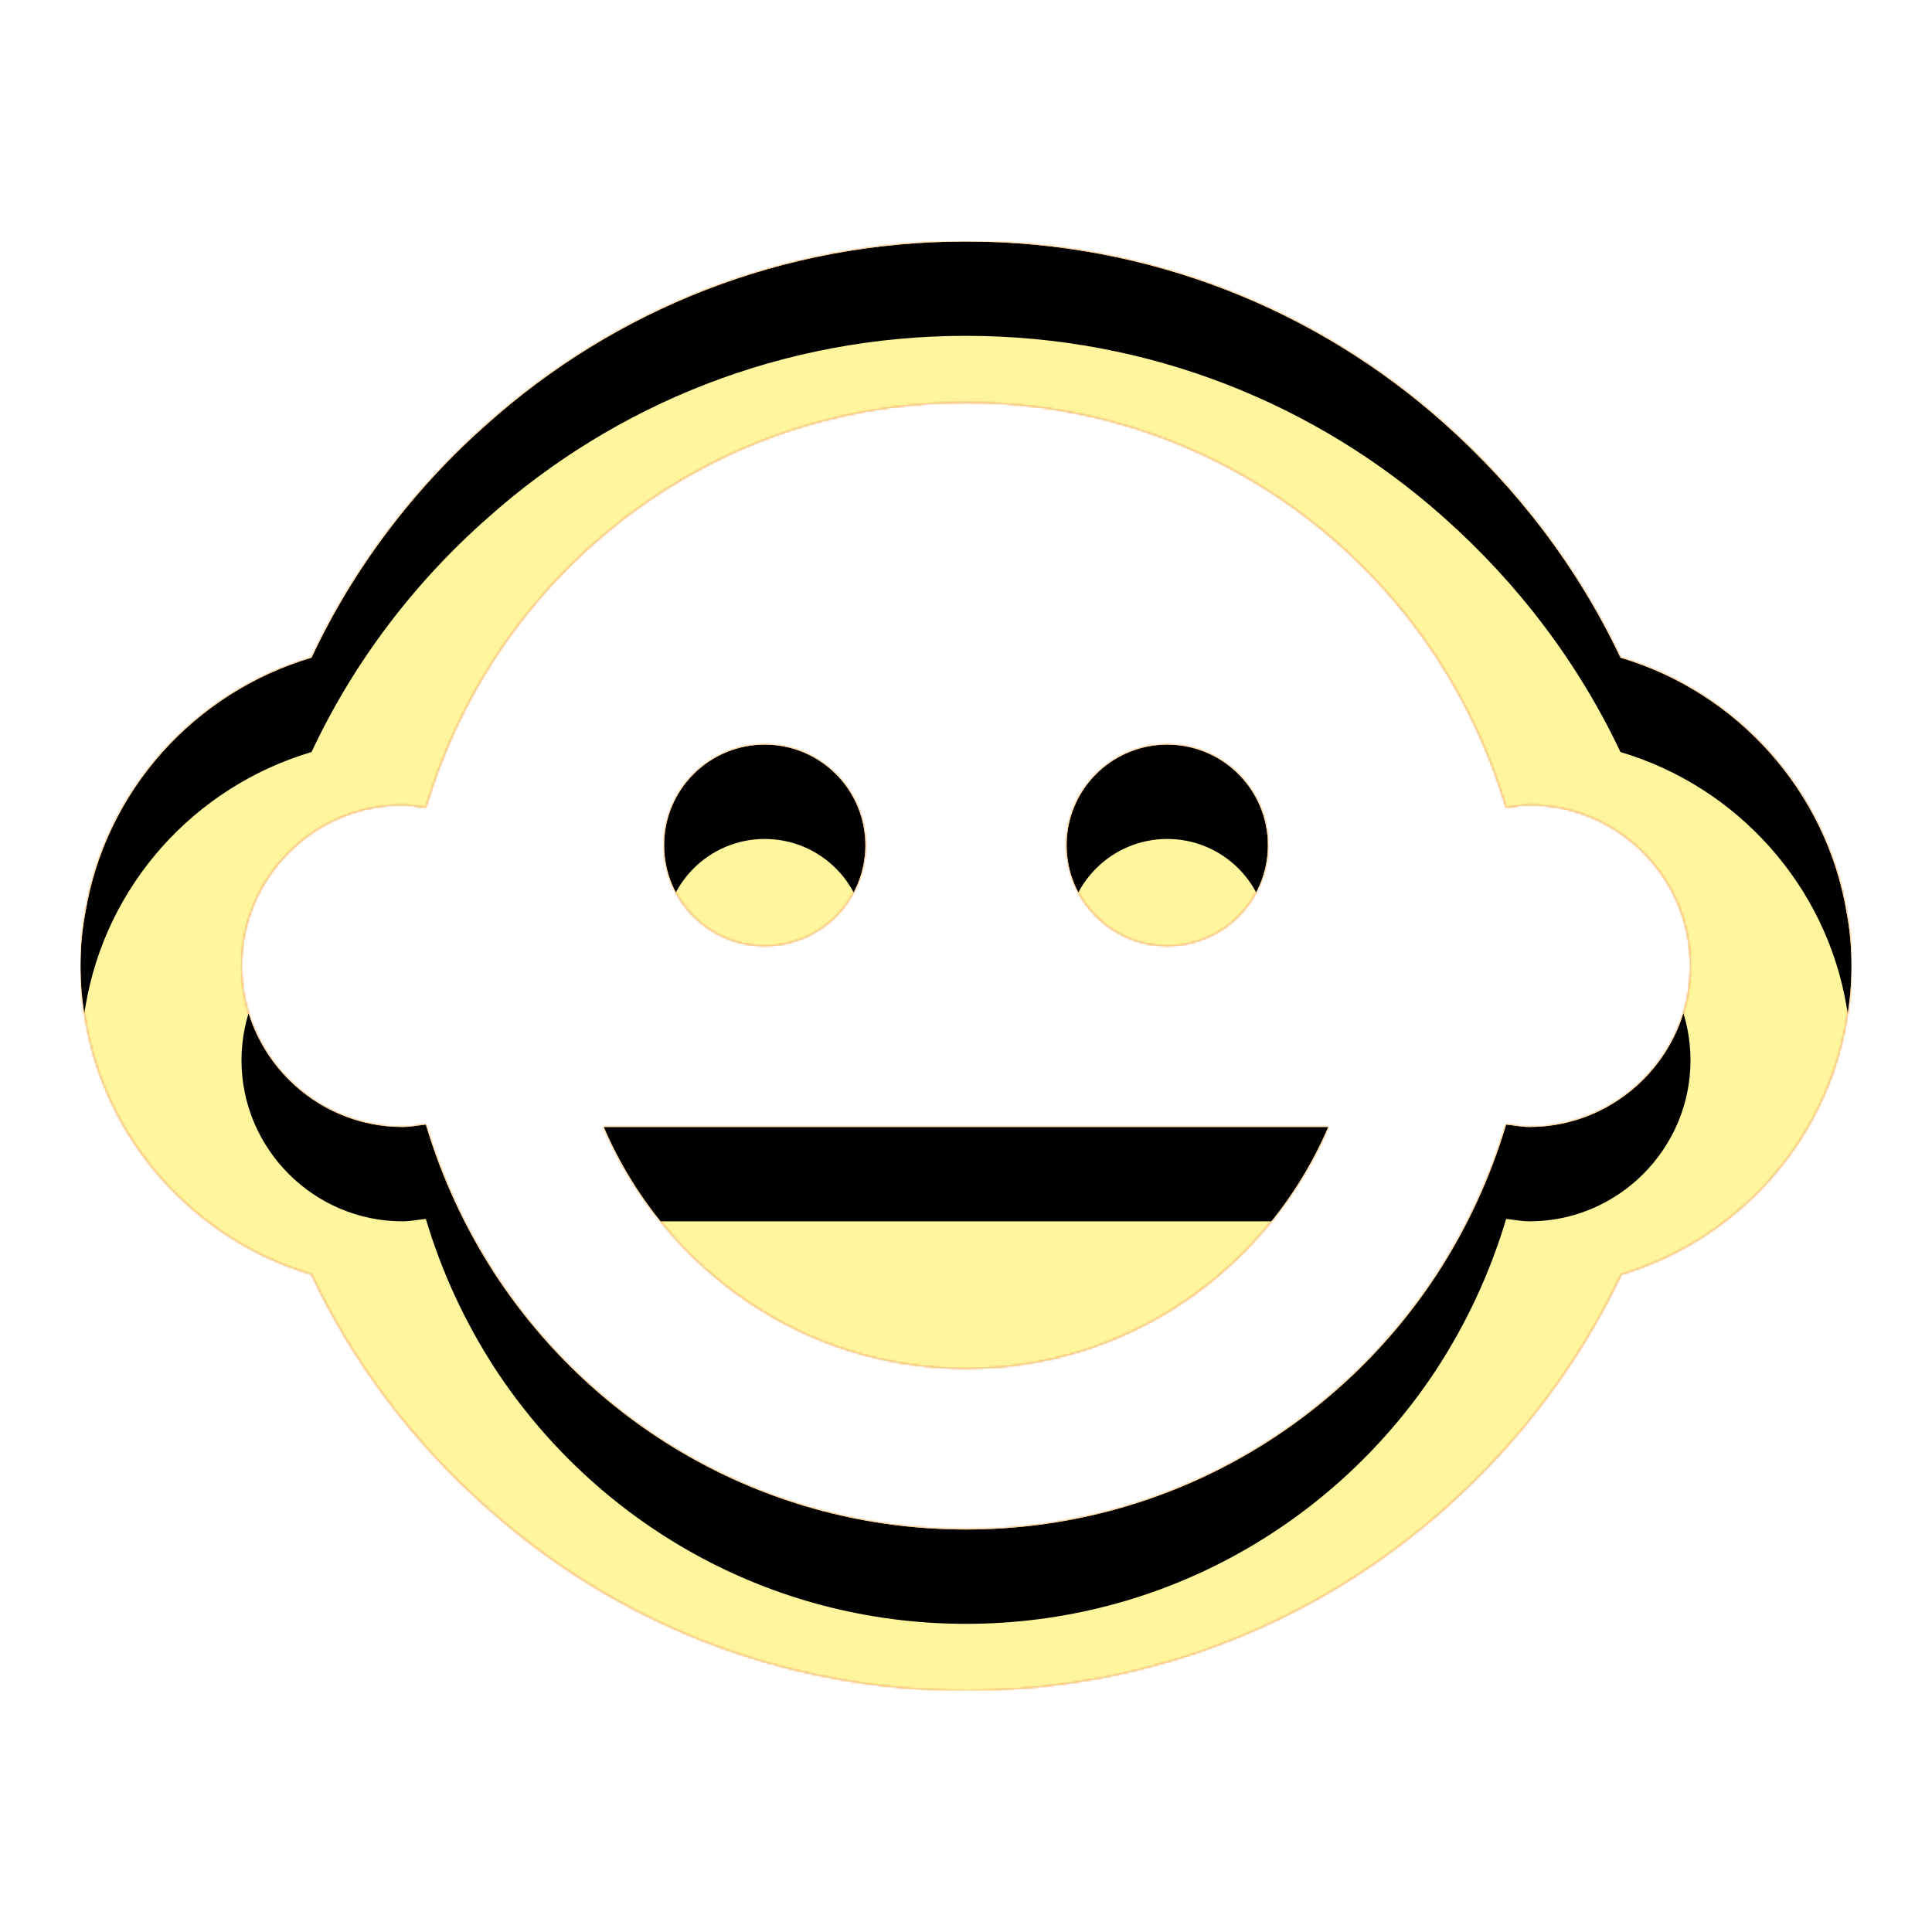 <svg version="1.1" xmlns="http://www.w3.org/2000/svg" xmlns:xlink="http://www.w3.org/1999/xlink" viewBox="0,0,1024,1024">
	<!-- Color names: teamapps-color-1, teamapps-color-2, teamapps-color-3 -->
	<desc>child_care icon - Licensed under Apache License v2.0 (http://www.apache.org/licenses/LICENSE-2.0) - Created with Iconfu.com - Derivative work of Material icons (Copyright Google Inc.)</desc>
	<defs>
		<clipPath id="clip-hZZtYQKB">
			<path d="M565.33,448c0,-29.46 23.88,-53.33 53.34,-53.33c29.46,0 53.33,23.87 53.33,53.33c0,29.46 -23.87,53.33 -53.33,53.33c-29.46,0 -53.34,-23.87 -53.34,-53.33zM352,448c0,-29.46 23.87,-53.33 53.33,-53.33c29.46,0 53.34,23.87 53.34,53.33c0,29.46 -23.88,53.33 -53.34,53.33c-29.46,0 -53.33,-23.87 -53.33,-53.33zM859.31,675.41c-22.19,46.93 -54.19,89.18 -92.59,123.31c-67.84,60.59 -157.01,97.28 -254.72,97.28c-97.71,0 -186.88,-36.69 -254.29,-97.28c-38.4,-34.13 -70.4,-75.95 -92.59,-123.31c-61.87,-18.35 -109.22,-70.82 -119.89,-135.25c-1.71,-8.96 -2.56,-18.35 -2.56,-28.16c0,-9.81 0.85,-19.2 2.56,-28.16c10.67,-64.85 58.02,-116.9 119.89,-135.25c22.19,-47.36 54.19,-89.6 93.44,-124.16c67.41,-60.16 156.16,-96.43 253.44,-96.43c97.28,0 186.03,36.27 253.44,96.43c38.83,34.56 70.83,76.37 93.44,124.16c61.87,18.35 109.22,70.82 119.89,135.25c1.71,8.96 2.56,18.35 2.56,28.16c0,9.81 -0.85,19.2 -2.56,28.16c-10.67,64.85 -58.02,116.9 -119.46,135.25zM896,512c0,-46.93 -38.4,-85.33 -85.33,-85.33c-4.27,0 -8.11,0.85 -12.38,1.28c-8.53,-28.59 -20.9,-55.04 -36.69,-79.36c-53.33,-81.49 -145.07,-135.26 -249.6,-135.26c-104.53,0 -196.27,53.77 -249.6,135.26c-15.79,24.32 -28.16,50.77 -36.69,79.36c-4.27,-0.43 -8.11,-1.28 -12.38,-1.28c-46.93,0 -85.33,38.4 -85.33,85.33c0,46.93 38.4,85.33 85.33,85.33c4.27,0 8.11,-0.85 12.38,-1.28c8.53,28.59 20.9,55.04 36.69,79.36c53.33,81.49 145.07,135.26 249.6,135.26c104.53,0 196.27,-53.77 249.6,-135.26c15.79,-24.32 28.16,-50.77 36.69,-79.36c4.27,0.43 8.11,1.28 12.38,1.28c46.93,0 85.33,-38.4 85.33,-85.33zM704,597.33c-32.43,75.52 -106.24,128 -192,128c-85.76,0 -159.57,-52.48 -192,-128z"/>
		</clipPath>
		<radialGradient cx="0" cy="0" r="1448.15" id="color-2WS6iqlo" gradientUnits="userSpaceOnUse">
			<stop offset="0.07" stop-color="#ffffff"/>
			<stop offset="0.75" stop-color="#000000"/>
		</radialGradient>
		<linearGradient x1="0" y1="1024" x2="1024" y2="0" id="color-nehrzOB2" gradientUnits="userSpaceOnUse">
			<stop offset="0.2" stop-color="#000000"/>
			<stop offset="0.8" stop-color="#ffffff"/>
		</linearGradient>
		<filter id="filter-FXGMlk4H" x="0%" y="0%" width="100%" height="100%" color-interpolation-filters="sRGB">
			<feColorMatrix values="1 0 0 0 0 0 1 0 0 0 0 0 1 0 0 0 0 0 0.05 0" in="SourceGraphic"/>
			<feOffset dy="20"/>
			<feGaussianBlur stdDeviation="11" result="blur0"/>
			<feColorMatrix values="1 0 0 0 0 0 1 0 0 0 0 0 1 0 0 0 0 0 0.07 0" in="SourceGraphic"/>
			<feOffset dy="30"/>
			<feGaussianBlur stdDeviation="20" result="blur1"/>
			<feMerge>
				<feMergeNode in="blur0"/>
				<feMergeNode in="blur1"/>
			</feMerge>
		</filter>
		<filter id="filter-lS1n8o1q" color-interpolation-filters="sRGB">
			<feOffset/>
		</filter>
		<mask id="mask-3BG6PQ50">
			<path d="M565.33,448c0,-29.46 23.88,-53.33 53.34,-53.33c29.46,0 53.33,23.87 53.33,53.33c0,29.46 -23.87,53.33 -53.33,53.33c-29.46,0 -53.34,-23.87 -53.34,-53.33zM352,448c0,-29.46 23.87,-53.33 53.33,-53.33c29.46,0 53.34,23.87 53.34,53.33c0,29.46 -23.88,53.33 -53.34,53.33c-29.46,0 -53.33,-23.87 -53.33,-53.33zM859.31,675.41c-22.19,46.93 -54.19,89.18 -92.59,123.31c-67.84,60.59 -157.01,97.28 -254.72,97.28c-97.71,0 -186.88,-36.69 -254.29,-97.28c-38.4,-34.13 -70.4,-75.95 -92.59,-123.31c-61.87,-18.35 -109.22,-70.82 -119.89,-135.25c-1.71,-8.96 -2.56,-18.35 -2.56,-28.16c0,-9.81 0.85,-19.2 2.56,-28.16c10.67,-64.85 58.02,-116.9 119.89,-135.25c22.19,-47.36 54.19,-89.6 93.44,-124.16c67.41,-60.16 156.16,-96.43 253.44,-96.43c97.28,0 186.03,36.27 253.44,96.43c38.83,34.56 70.83,76.37 93.44,124.16c61.87,18.35 109.22,70.82 119.89,135.25c1.71,8.96 2.56,18.35 2.56,28.16c0,9.81 -0.85,19.2 -2.56,28.16c-10.67,64.85 -58.02,116.9 -119.46,135.25zM896,512c0,-46.93 -38.4,-85.33 -85.33,-85.33c-4.27,0 -8.11,0.85 -12.38,1.28c-8.53,-28.59 -20.9,-55.04 -36.69,-79.36c-53.33,-81.49 -145.07,-135.26 -249.6,-135.26c-104.53,0 -196.27,53.77 -249.6,135.26c-15.79,24.32 -28.16,50.77 -36.69,79.36c-4.27,-0.43 -8.11,-1.28 -12.38,-1.28c-46.93,0 -85.33,38.4 -85.33,85.33c0,46.93 38.4,85.33 85.33,85.33c4.27,0 8.11,-0.85 12.38,-1.28c8.53,28.59 20.9,55.04 36.69,79.36c53.33,81.49 145.07,135.26 249.6,135.26c104.53,0 196.27,-53.77 249.6,-135.26c15.79,-24.32 28.16,-50.77 36.69,-79.36c4.27,0.43 8.11,1.28 12.38,1.28c46.93,0 85.33,-38.4 85.33,-85.33zM704,597.33c-32.43,75.52 -106.24,128 -192,128c-85.76,0 -159.57,-52.48 -192,-128z" fill="#ffffff"/>
		</mask>
		<mask id="mask-k1s0rwMa">
			<path d="M565.33,448c0,-29.46 23.88,-53.33 53.34,-53.33c29.46,0 53.33,23.87 53.33,53.33c0,29.46 -23.87,53.33 -53.33,53.33c-29.46,0 -53.34,-23.87 -53.34,-53.33zM352,448c0,-29.46 23.87,-53.33 53.33,-53.33c29.46,0 53.34,23.87 53.34,53.33c0,29.46 -23.88,53.33 -53.34,53.33c-29.46,0 -53.33,-23.87 -53.33,-53.33zM859.31,675.41c-22.19,46.93 -54.19,89.18 -92.59,123.31c-67.84,60.59 -157.01,97.28 -254.72,97.28c-97.71,0 -186.88,-36.69 -254.29,-97.28c-38.4,-34.13 -70.4,-75.95 -92.59,-123.31c-61.87,-18.35 -109.22,-70.82 -119.89,-135.25c-1.71,-8.96 -2.56,-18.35 -2.56,-28.16c0,-9.81 0.85,-19.2 2.56,-28.16c10.67,-64.85 58.02,-116.9 119.89,-135.25c22.19,-47.36 54.19,-89.6 93.44,-124.16c67.41,-60.16 156.16,-96.43 253.44,-96.43c97.28,0 186.03,36.27 253.44,96.43c38.83,34.56 70.83,76.37 93.44,124.16c61.87,18.35 109.22,70.82 119.89,135.25c1.71,8.96 2.56,18.35 2.56,28.16c0,9.81 -0.85,19.2 -2.56,28.16c-10.67,64.85 -58.02,116.9 -119.46,135.25zM896,512c0,-46.93 -38.4,-85.33 -85.33,-85.33c-4.27,0 -8.11,0.85 -12.38,1.28c-8.53,-28.59 -20.9,-55.04 -36.69,-79.36c-53.33,-81.49 -145.07,-135.26 -249.6,-135.26c-104.53,0 -196.27,53.77 -249.6,135.26c-15.79,24.32 -28.16,50.77 -36.69,79.36c-4.27,-0.43 -8.11,-1.28 -12.38,-1.28c-46.93,0 -85.33,38.4 -85.33,85.33c0,46.93 38.4,85.33 85.33,85.33c4.27,0 8.11,-0.85 12.38,-1.28c8.53,28.59 20.9,55.04 36.69,79.36c53.33,81.49 145.07,135.26 249.6,135.26c104.53,0 196.27,-53.77 249.6,-135.26c15.79,-24.32 28.16,-50.77 36.69,-79.36c4.27,0.43 8.11,1.28 12.38,1.28c46.93,0 85.33,-38.4 85.33,-85.33zM704,597.33c-32.43,75.52 -106.24,128 -192,128c-85.76,0 -159.57,-52.48 -192,-128z" fill="url(#color-2WS6iqlo)"/>
		</mask>
		<mask id="mask-P9FiGgLU">
			<rect fill="url(#color-nehrzOB2)" x="42.67" y="128" width="938.66" height="768"/>
		</mask>
	</defs>
	<g fill="none" fill-rule="nonzero" style="mix-blend-mode: normal">
		<g mask="url(#mask-3BG6PQ50)">
			<g color="#ffc107" class="teamapps-color-2">
				<rect x="42.67" y="128" width="938.66" height="768" fill="currentColor"/>
			</g>
			<g color="#e65100" class="teamapps-color-3" mask="url(#mask-P9FiGgLU)">
				<rect x="42.67" y="128" width="938.66" height="768" fill="currentColor"/>
			</g>
		</g>
		<g filter="url(#filter-lS1n8o1q)" mask="url(#mask-k1s0rwMa)">
			<g color="#fff59d" class="teamapps-color-1">
				<rect x="42.67" y="128" width="938.66" height="768" fill="currentColor"/>
			</g>
		</g>
		<g clip-path="url(#clip-hZZtYQKB)">
			<path d="M-50.33,939v-954h1124.66v954zM618.67,501.33c29.46,0 53.33,-23.87 53.33,-53.33c0,-29.46 -23.87,-53.33 -53.33,-53.33c-29.46,0 -53.34,23.87 -53.34,53.33c0,29.46 23.88,53.33 53.34,53.33zM405.33,501.33c29.46,0 53.34,-23.87 53.34,-53.33c0,-29.46 -23.88,-53.33 -53.34,-53.33c-29.46,0 -53.33,23.87 -53.33,53.33c0,29.46 23.87,53.33 53.33,53.33zM978.77,540.16c1.71,-8.96 2.56,-18.35 2.56,-28.16c0,-9.81 -0.85,-19.2 -2.56,-28.16c-10.67,-64.43 -58.02,-116.9 -119.89,-135.25c-22.61,-47.79 -54.61,-89.6 -93.44,-124.16c-67.41,-60.16 -156.16,-96.43 -253.44,-96.43c-97.28,0 -186.03,36.27 -253.44,96.43c-39.25,34.56 -71.25,76.8 -93.44,124.16c-61.87,18.35 -109.22,70.4 -119.89,135.25c-1.71,8.96 -2.56,18.35 -2.56,28.16c0,9.81 0.85,19.2 2.56,28.16c10.67,64.43 58.02,116.9 119.89,135.25c22.19,47.36 54.19,89.18 92.59,123.31c67.41,60.59 156.58,97.28 254.29,97.28c97.71,0 186.88,-36.69 254.72,-97.28c38.4,-34.13 70.4,-76.38 92.59,-123.31c61.44,-18.35 108.79,-70.4 119.46,-135.25zM810.67,597.33c-4.27,0 -8.11,-0.85 -12.38,-1.28c-8.53,28.59 -20.9,55.04 -36.69,79.36c-53.33,81.49 -145.07,135.26 -249.6,135.26c-104.53,0 -196.27,-53.77 -249.6,-135.26c-15.79,-24.32 -28.16,-50.77 -36.69,-79.36c-4.27,0.43 -8.11,1.28 -12.38,1.28c-46.93,0 -85.33,-38.4 -85.33,-85.33c0,-46.93 38.4,-85.33 85.33,-85.33c4.27,0 8.11,0.85 12.38,1.28c8.53,-28.59 20.9,-55.04 36.69,-79.36c53.33,-81.49 145.07,-135.26 249.6,-135.26c104.53,0 196.27,53.77 249.6,135.26c15.79,24.32 28.16,50.77 36.69,79.36c4.27,-0.43 8.11,-1.28 12.38,-1.28c46.93,0 85.33,38.4 85.33,85.33c0,46.93 -38.4,85.33 -85.33,85.33zM320,597.33c32.43,75.52 106.24,128 192,128c85.76,0 159.57,-52.48 192,-128z" fill="#000000" filter="url(#filter-FXGMlk4H)"/>
		</g>
	</g>
</svg>